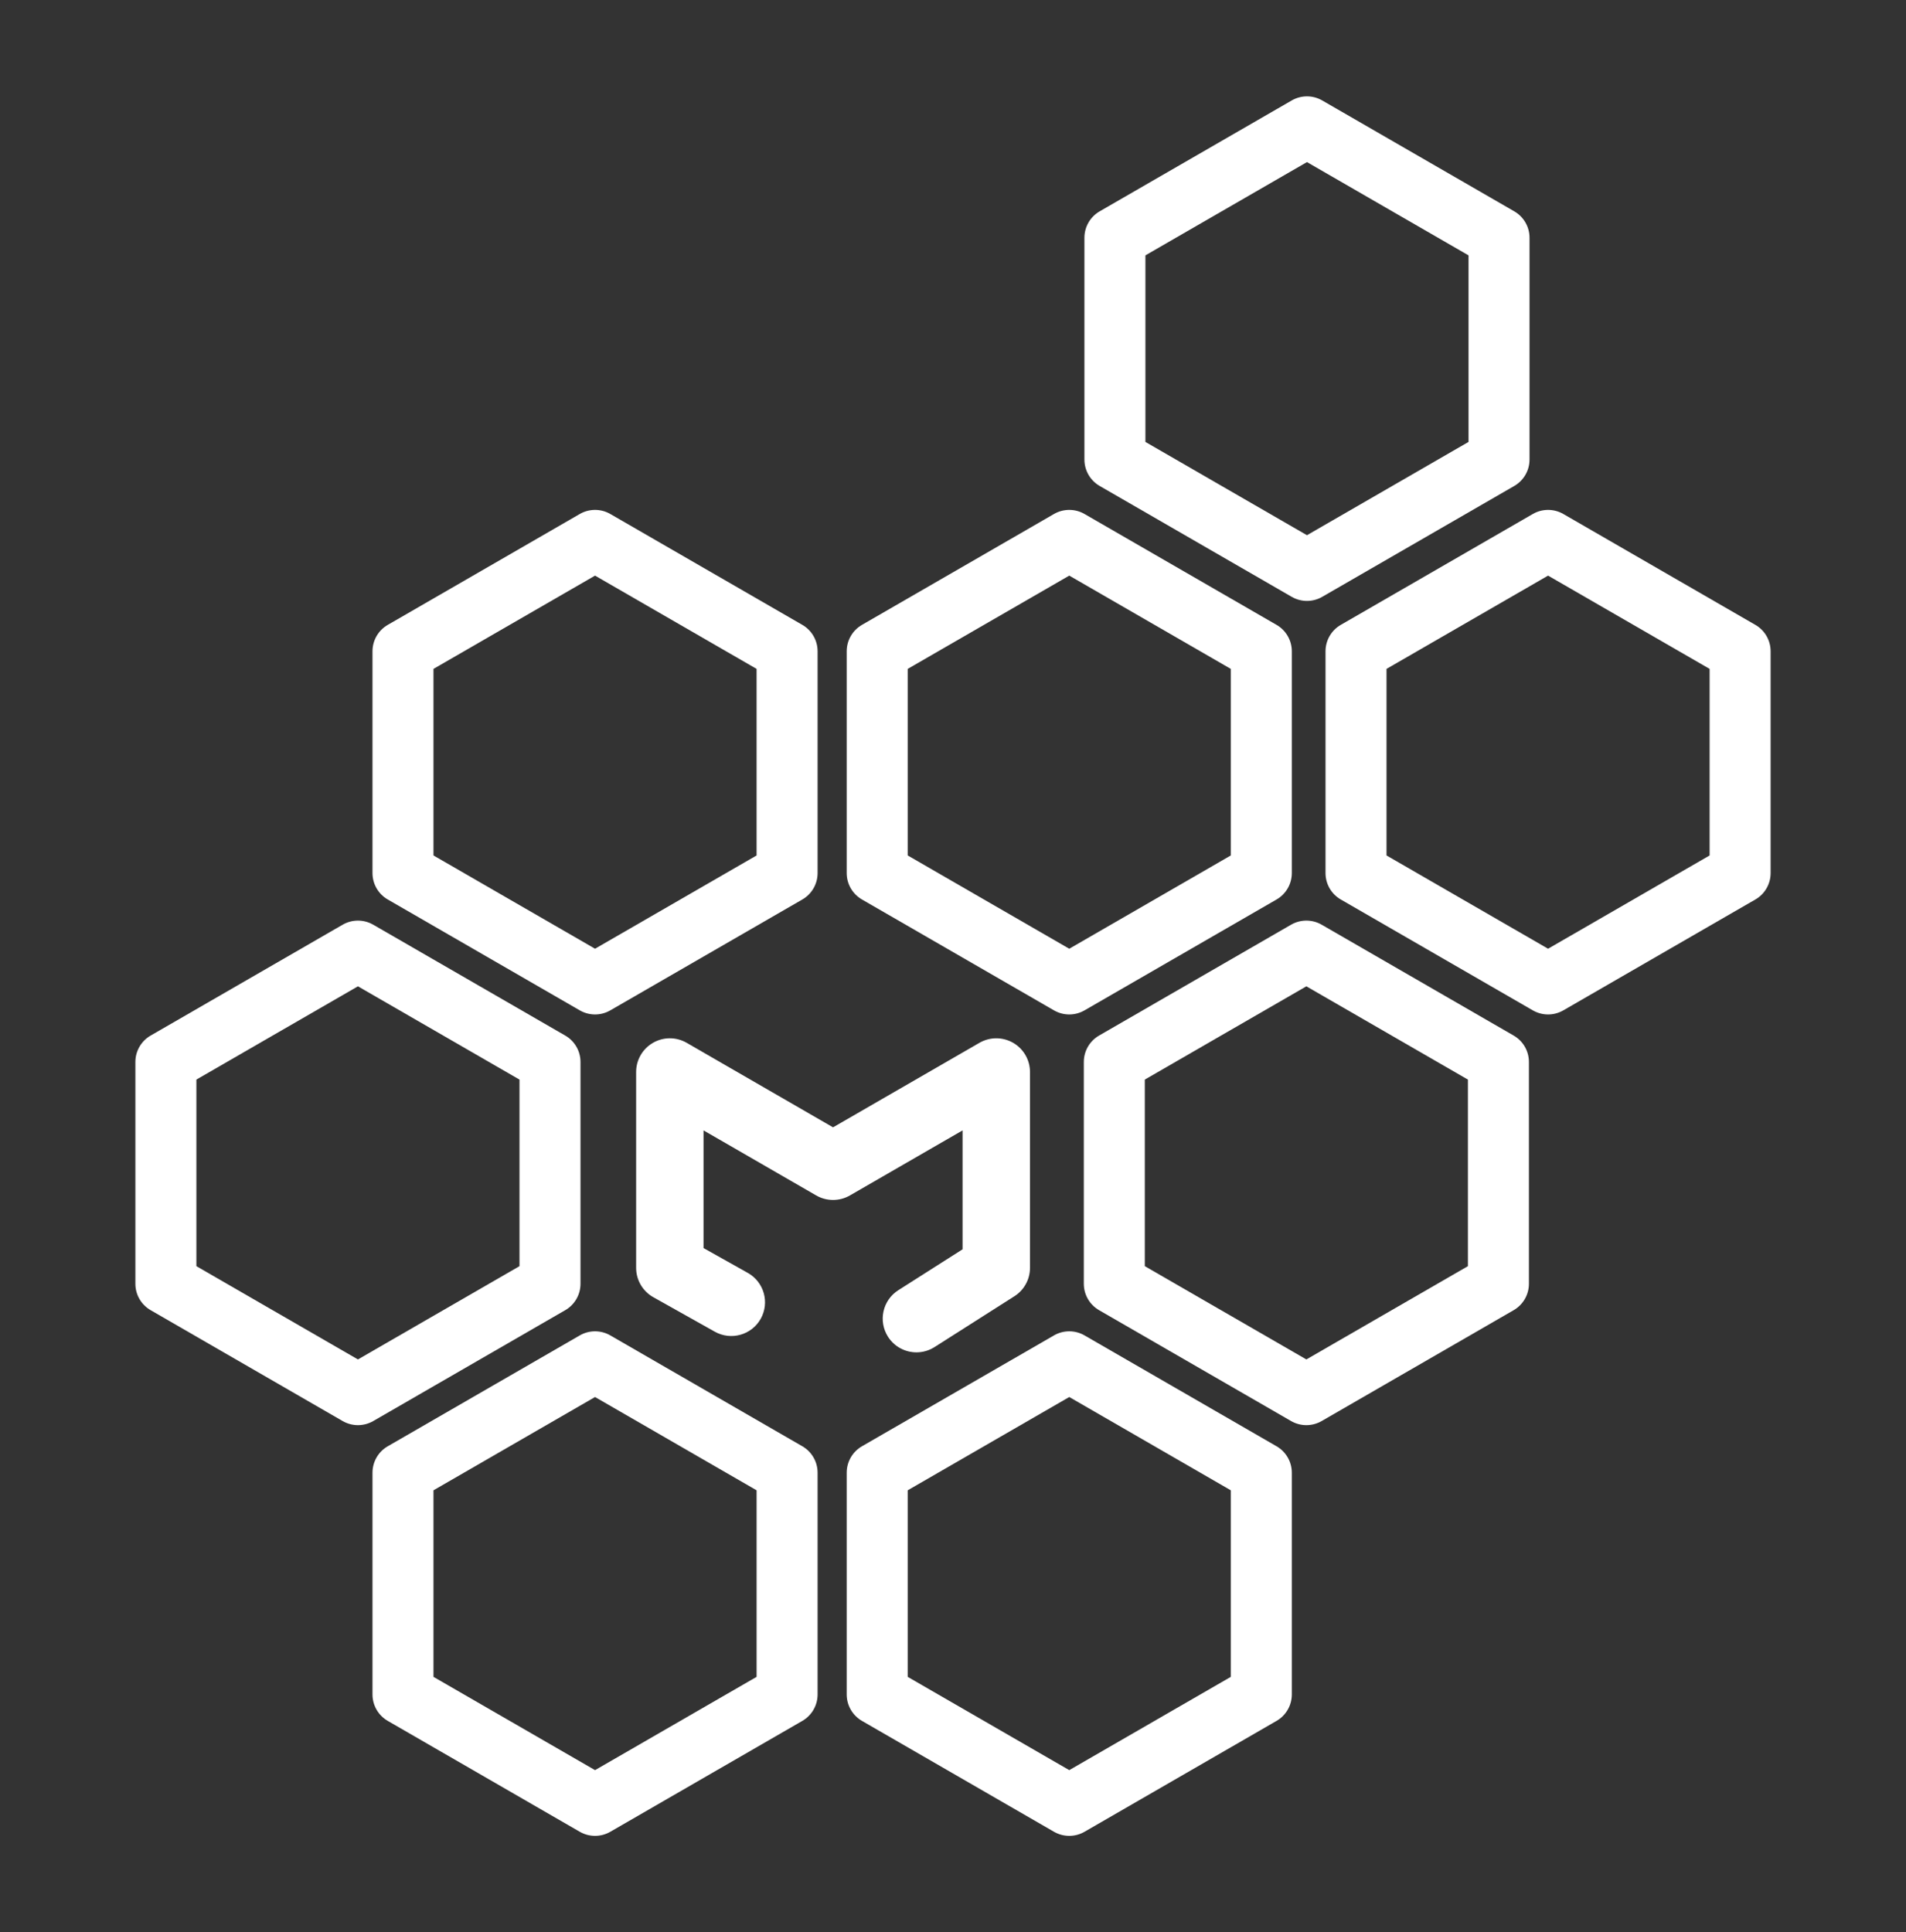 <?xml version="1.0" encoding="utf-8"?>
<!-- Generator: Adobe Illustrator 16.0.0, SVG Export Plug-In . SVG Version: 6.00 Build 0)  -->
<!DOCTYPE svg PUBLIC "-//W3C//DTD SVG 1.1//EN" "http://www.w3.org/Graphics/SVG/1.1/DTD/svg11.dtd">
<svg version="1.1" id="Layer_1" xmlns="http://www.w3.org/2000/svg" xmlns:xlink="http://www.w3.org/1999/xlink" x="0px" y="0px"
	 width="393.779px" height="399.182px" viewBox="0 0 393.779 399.182" enable-background="new 0 0 393.779 399.182"
	 xml:space="preserve">
<rect x="0" y="0" width="393.779" height="399.182" fill="#333333" stroke="none"/>
<g>
	<path fill="#FFFFFF" d="M73.949,294.423c-1.088,0-2.175-0.281-3.151-0.843L31.12,270.671c-1.951-1.125-3.151-3.205-3.151-5.455
		v-45.818c0-2.251,1.2-4.331,3.151-5.456l39.678-22.909c1.951-1.125,4.353-1.125,6.304,0l39.678,22.909
		c1.951,1.125,3.15,3.205,3.15,5.456v45.818c0,2.25-1.199,4.33-3.15,5.455l-39.678,22.912
		C76.127,294.142,75.039,294.423,73.949,294.423 M40.572,261.578l33.377,19.27l33.378-19.27v-38.543l-33.378-19.27l-33.377,19.27
		V261.578z"/>
	<path fill="#FFFFFF" d="M122.935,209.578c-1.088,0-2.177-0.283-3.151-0.845l-39.676-22.909c-1.951-1.125-3.151-3.204-3.151-5.455
		v-45.817c0-2.252,1.2-4.332,3.151-5.457l39.676-22.91c1.95-1.125,4.353-1.125,6.304,0l39.678,22.91
		c1.949,1.125,3.149,3.205,3.149,5.457v45.817c0,2.251-1.2,4.33-3.149,5.455l-39.678,22.909
		C125.115,209.295,124.025,209.578,122.935,209.578 M89.558,176.73L122.935,196l33.378-19.27v-38.542l-33.378-19.27l-33.377,19.27
		V176.73z"/>
	<path fill="#FFFFFF" d="M220.909,209.578c-1.089,0-2.176-0.283-3.152-0.845l-39.678-22.909c-1.95-1.125-3.151-3.204-3.151-5.455
		v-45.817c0-2.252,1.201-4.332,3.151-5.457l39.678-22.91c1.951-1.125,4.354-1.125,6.304,0l39.678,22.91
		c1.951,1.125,3.15,3.205,3.15,5.457v45.817c0,2.251-1.199,4.33-3.15,5.455l-39.678,22.909
		C223.085,209.295,221.997,209.578,220.909,209.578 M187.532,176.73l33.377,19.271l33.378-19.271v-38.542l-33.378-19.27
		l-33.377,19.27V176.73z"/>
	<path fill="#FFFFFF" d="M319.831,209.578c-1.088,0-2.175-0.283-3.151-0.845l-39.679-22.909c-1.949-1.125-3.149-3.204-3.149-5.455
		v-45.817c0-2.252,1.2-4.332,3.149-5.457l39.679-22.91c1.951-1.125,4.354-1.125,6.302,0l39.679,22.91
		c1.951,1.125,3.149,3.205,3.149,5.457v45.817c0,2.251-1.198,4.33-3.149,5.455l-39.679,22.909
		C322.008,209.295,320.921,209.578,319.831,209.578 M286.454,176.73L319.831,196l33.377-19.27v-38.542l-33.377-19.27l-33.377,19.27
		V176.73L286.454,176.73z"/>
	<path fill="#FFFFFF" d="M269.894,294.423c-1.088,0-2.177-0.281-3.151-0.843l-39.679-22.91c-1.949-1.125-3.149-3.205-3.149-5.456
		v-45.817c0-2.251,1.198-4.331,3.149-5.457l39.679-22.909c1.95-1.125,4.354-1.125,6.305,0l39.677,22.909
		c1.95,1.126,3.149,3.206,3.149,5.457v45.817c0,2.251-1.199,4.331-3.149,5.456l-39.677,22.91
		C272.072,294.142,270.984,294.423,269.894,294.423 M236.516,261.578l33.378,19.27l33.378-19.27v-38.543l-33.378-19.27
		l-33.378,19.27V261.578z"/>
	<path fill="#FFFFFF" d="M270.019,124.146c-1.088,0-2.176-0.283-3.15-0.845l-39.68-22.909c-1.951-1.126-3.149-3.205-3.149-5.456
		V49.119c0-2.252,1.198-4.331,3.149-5.457l39.68-22.909c1.949-1.127,4.352-1.127,6.302,0l39.68,22.909
		c1.95,1.126,3.149,3.205,3.149,5.457v45.817c0,2.251-1.199,4.33-3.149,5.456l-39.68,22.909
		C272.198,123.863,271.108,124.146,270.019,124.146 M236.642,91.299l33.377,19.271l33.377-19.271V52.757l-33.377-19.27
		l-33.377,19.27V91.299z"/>
	<path fill="#FFFFFF" d="M220.909,379.273c-1.089,0-2.176-0.283-3.152-0.844l-39.678-22.91c-1.95-1.129-3.151-3.206-3.151-5.458
		v-45.814c0-2.252,1.201-4.333,3.151-5.457l39.678-22.909c1.951-1.126,4.354-1.126,6.304,0l39.678,22.909
		c1.951,1.125,3.15,3.205,3.15,5.457v45.814c0,2.252-1.199,4.331-3.15,5.458l-39.678,22.91
		C223.085,378.99,221.997,379.273,220.909,379.273 M187.532,346.424l33.377,19.271l33.378-19.271v-38.54l-33.378-19.271
		l-33.377,19.271V346.424z"/>
	<path fill="#FFFFFF" d="M122.935,379.273c-1.088,0-2.177-0.283-3.151-0.844l-39.676-22.91c-1.951-1.129-3.151-3.206-3.151-5.458
		v-45.814c0-2.252,1.2-4.333,3.151-5.457l39.676-22.909c1.95-1.126,4.353-1.126,6.304,0l39.678,22.909
		c1.949,1.125,3.149,3.205,3.149,5.457v45.814c0,2.252-1.2,4.331-3.149,5.458l-39.678,22.91
		C125.115,378.99,124.025,379.273,122.935,379.273 M89.558,346.424l33.377,19.271l33.378-19.271v-38.54l-33.378-19.271
		l-33.377,19.271V346.424z"/>
	<path fill="#FFFFFF" d="M189.342,279.383c-2.302,0-4.554-1.141-5.883-3.226c-2.064-3.245-1.109-7.551,2.137-9.615l13.272-8.445
		v-24.567l-23.277,13.438c-2.157,1.244-4.811,1.242-6.964,0l-23.276-13.438v24.311l9.144,5.129c3.355,1.88,4.549,6.125,2.669,9.48
		c-1.881,3.354-6.129,4.548-9.481,2.669l-12.703-7.125c-2.197-1.232-3.557-3.555-3.557-6.074v-40.452
		c0-2.489,1.327-4.788,3.481-6.031c2.159-1.247,4.812-1.245,6.965,0l30.239,17.46l30.241-17.46c2.157-1.245,4.81-1.245,6.965,0
		c2.157,1.243,3.482,3.542,3.482,6.031v40.452c0,2.381-1.215,4.599-3.226,5.875l-16.496,10.499
		C191.915,279.03,190.621,279.383,189.342,279.383"/>
</g>
</svg>
